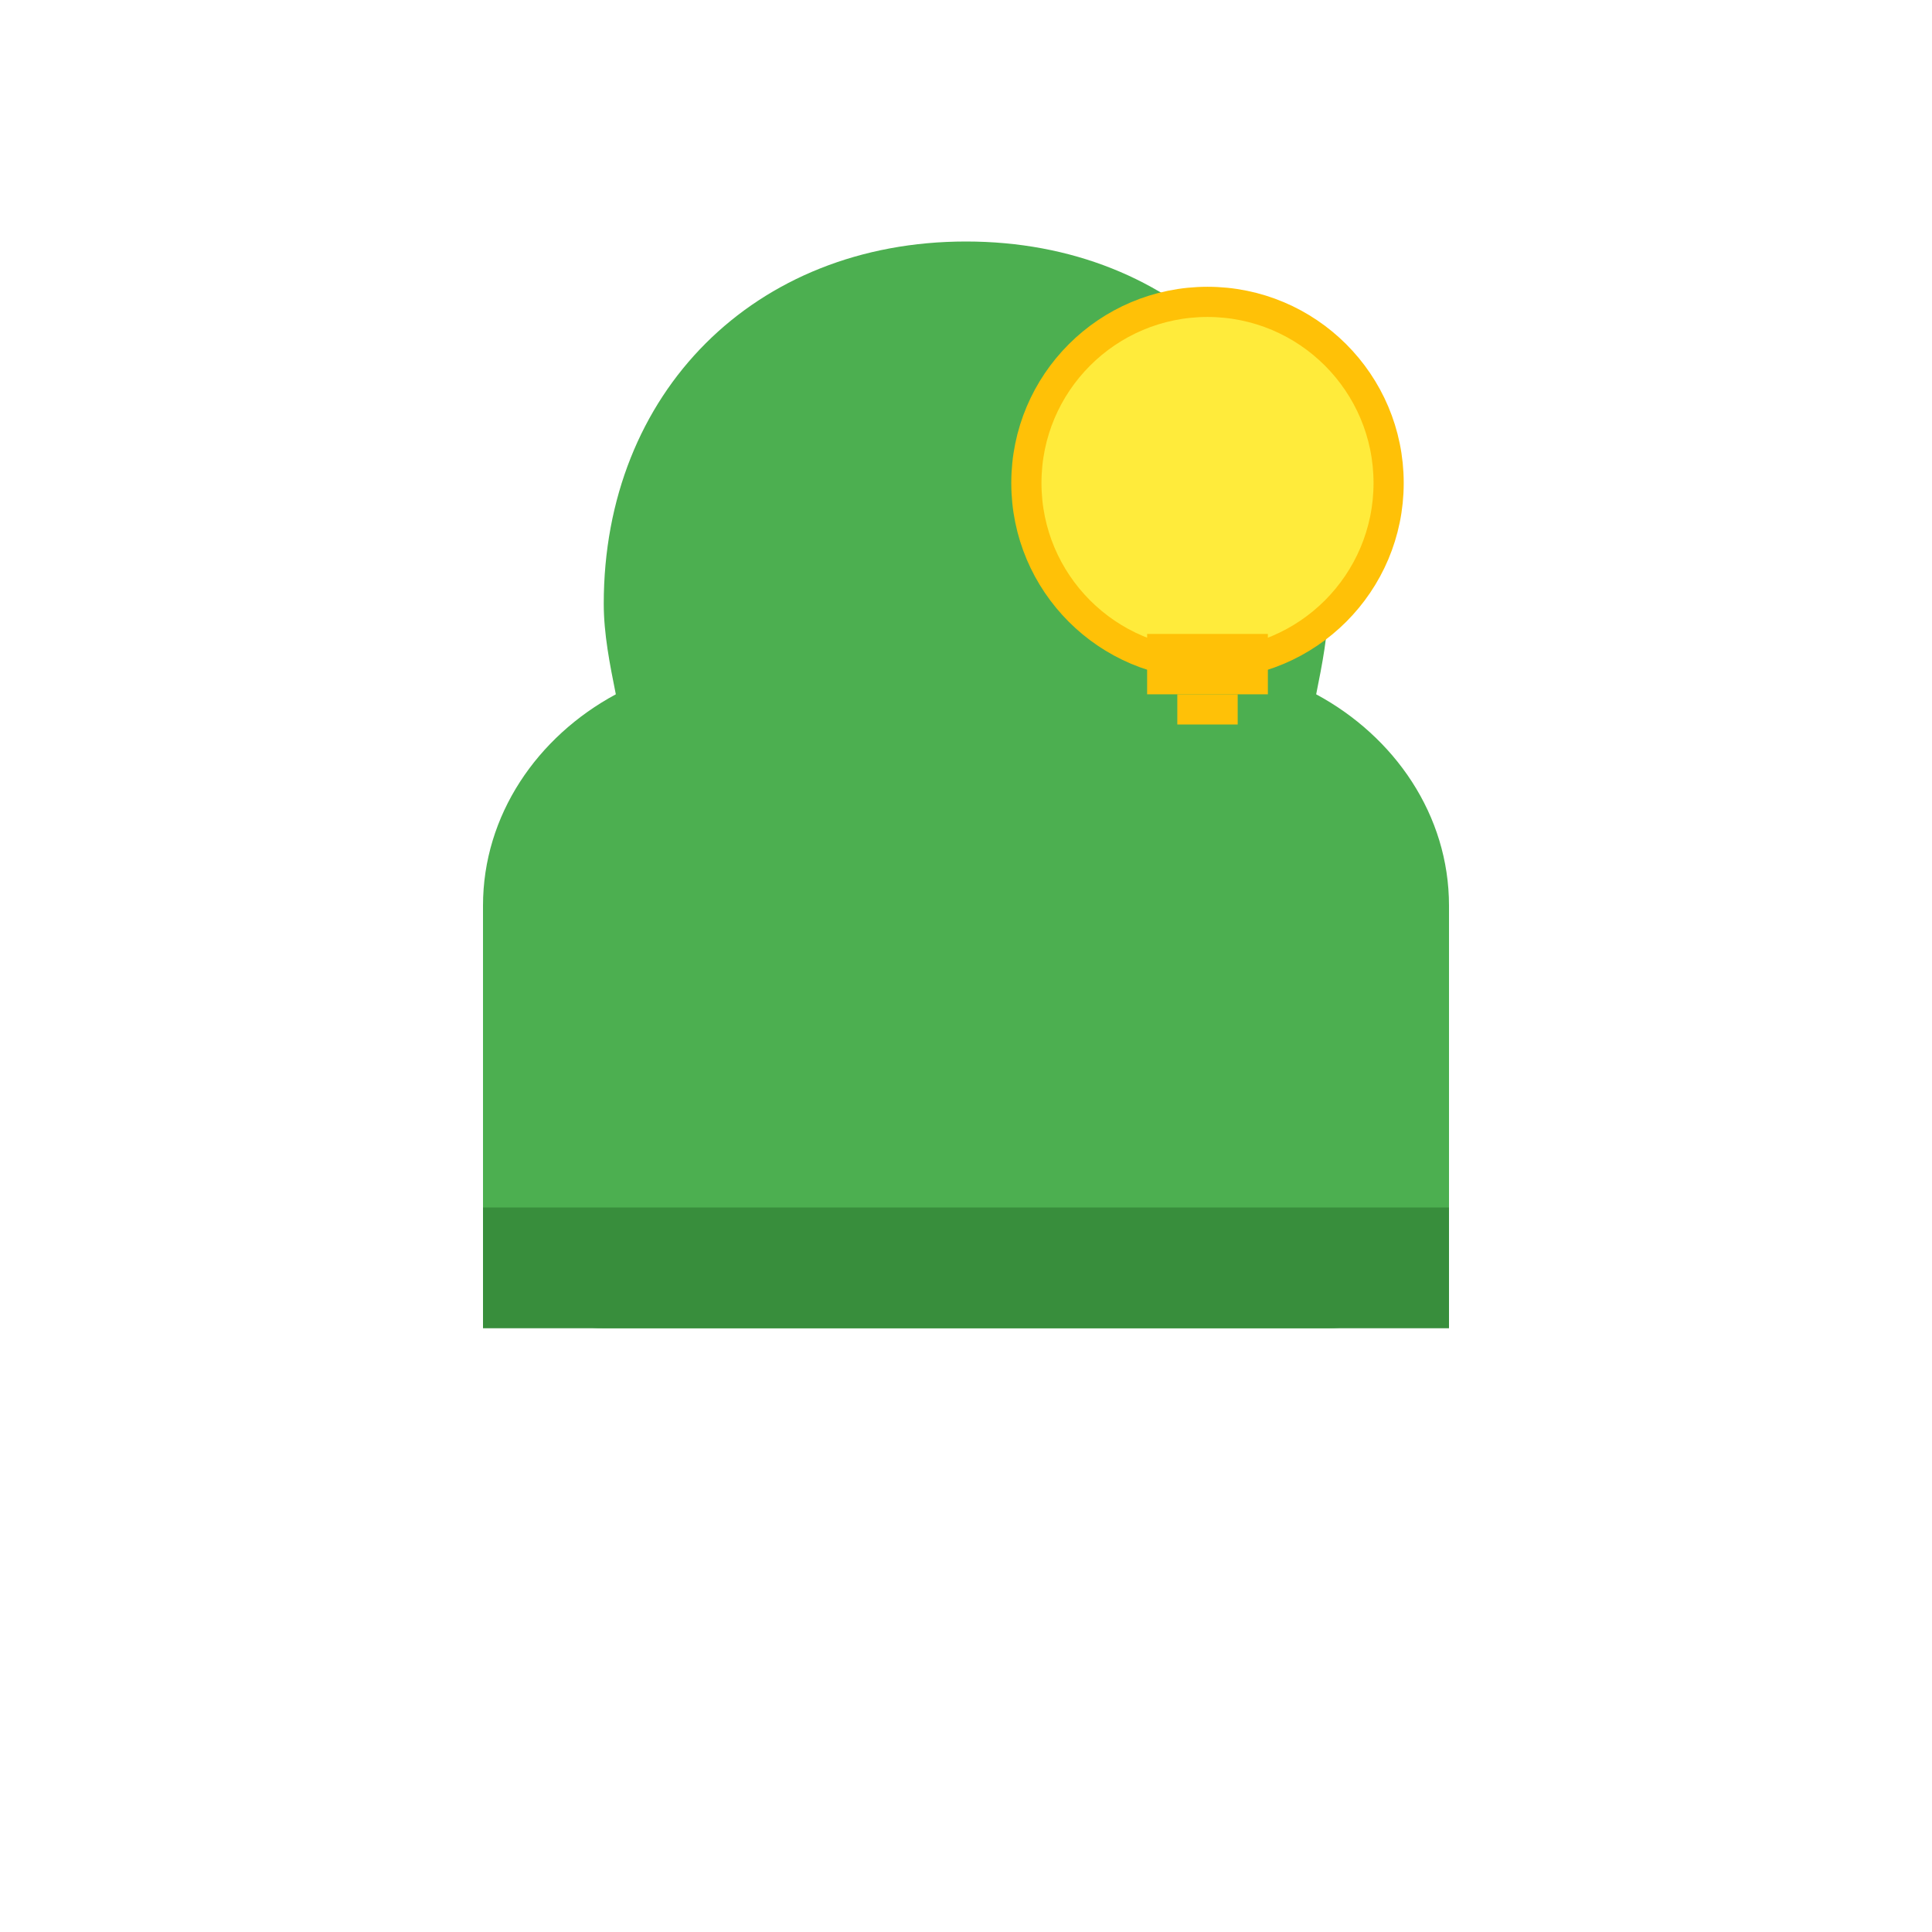 <svg width="32" height="32" viewBox="0 0 32 32" fill="none" xmlns="http://www.w3.org/2000/svg">
  <!-- Chef Hat -->
  <path d="M16 4C12.5 4 10 6.5 10 10C10 10.5 10.1 11 10.2 11.5C8.9 12.2 8 13.5 8 15V20C8 21.1 8.9 22 10 22H22C23.1 22 24 21.1 24 20V15C24 13.5 23.1 12.2 21.8 11.5C21.9 11 22 10.5 22 10C22 6.5 19.5 4 16 4Z" fill="#4CAF50"/>
  
  <!-- Chef Hat Band -->
  <rect x="8" y="20" width="16" height="2" fill="#388E3C"/>
  
  <!-- Lightbulb -->
  <circle cx="20" cy="8" r="3" fill="#FFEB3B" stroke="#FFC107" stroke-width="0.5"/>
  <path d="M19 10.5H21V11.5H19V10.5Z" fill="#FFC107"/>
  <path d="M19.5 11.5H20.5V12H19.5V11.5Z" fill="#FFC107"/>
</svg>
